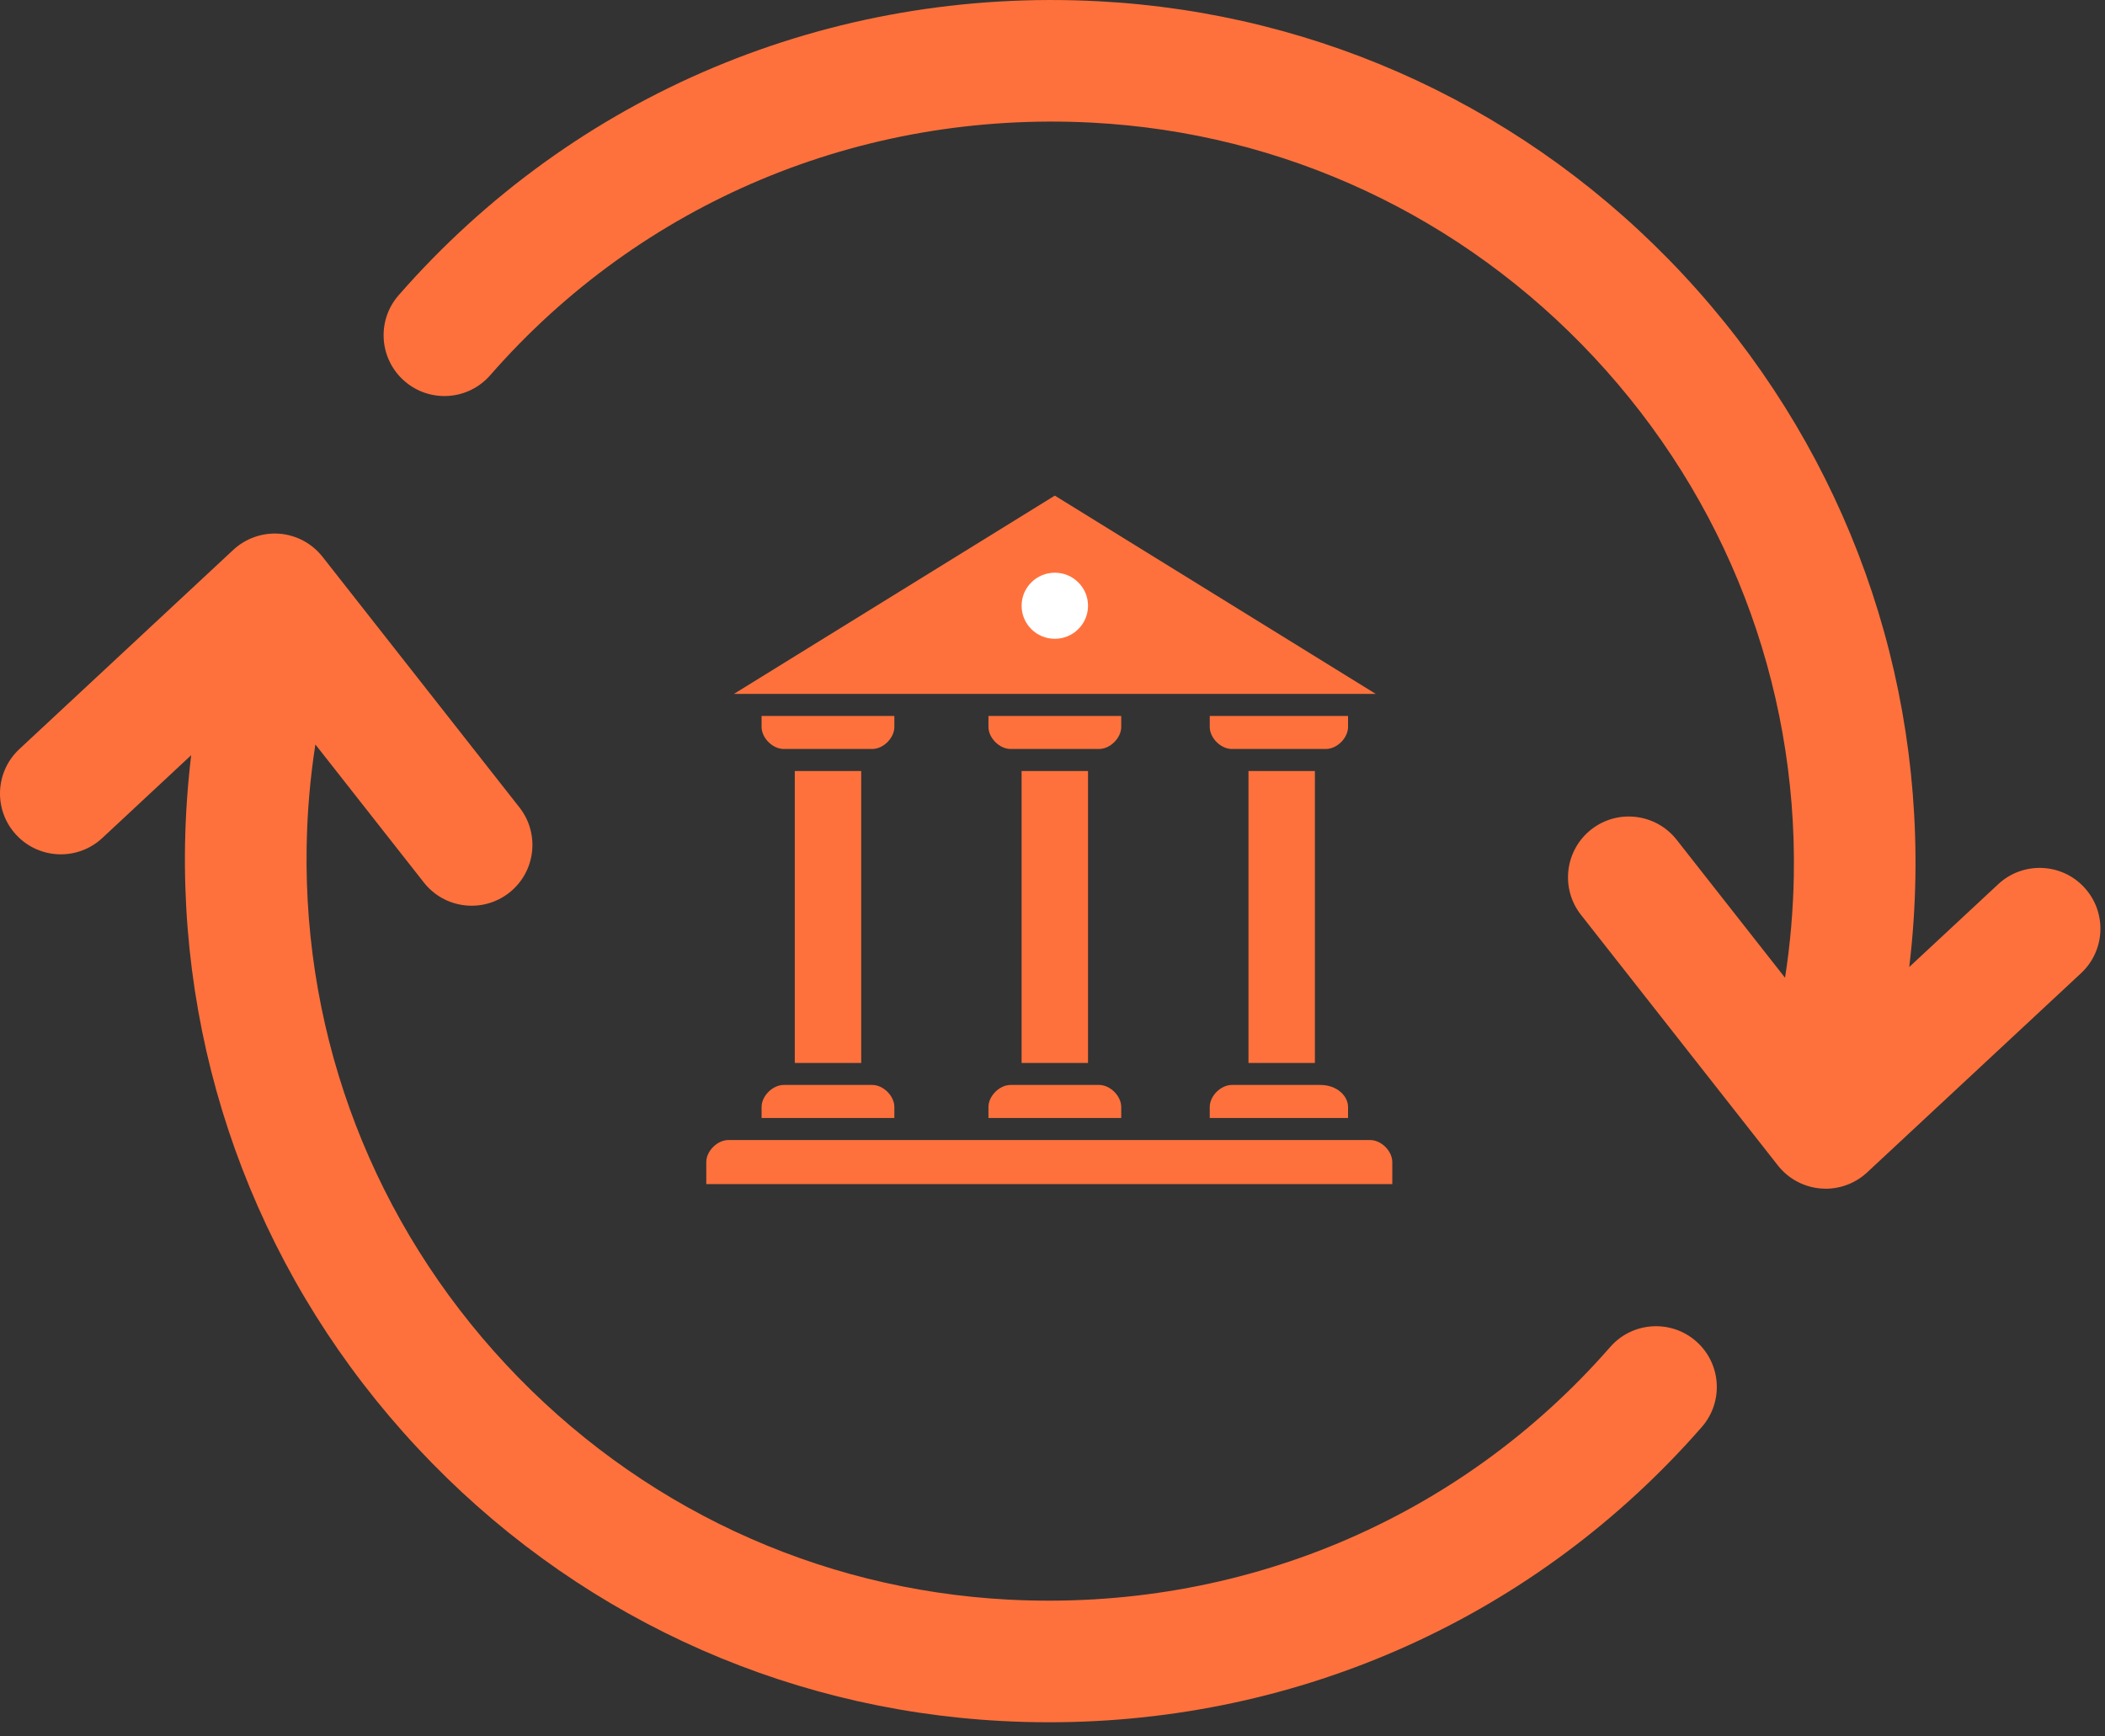 <svg width="40" height="33" viewBox="0 0 40 33" fill="none" xmlns="http://www.w3.org/2000/svg">
<rect x="0" y="0" width="40" height="33" fill="#333333" stroke="none"/>
<path fill-rule="evenodd" clip-rule="evenodd" d="M34.693 22.591C34.663 22.591 34.633 22.589 34.603 22.587C34.281 22.562 33.984 22.403 33.784 22.149L30.043 17.387C29.648 16.885 29.736 16.159 30.237 15.764C30.739 15.37 31.465 15.458 31.86 15.959L33.92 18.582C34.02 17.939 34.076 17.287 34.087 16.634C34.147 12.975 32.8 9.48 30.294 6.793C27.789 4.108 24.402 2.523 20.756 2.331C16.353 2.099 12.184 3.848 9.315 7.131C8.895 7.612 8.165 7.661 7.685 7.241C7.204 6.821 7.155 6.091 7.575 5.611C10.914 1.79 15.762 -0.246 20.877 0.024C25.124 0.248 29.068 2.092 31.983 5.217C34.899 8.344 36.467 12.412 36.397 16.672C36.387 17.243 36.348 17.813 36.28 18.378L37.971 16.804C38.437 16.369 39.169 16.395 39.603 16.862C40.038 17.329 40.012 18.06 39.545 18.495L35.48 22.281C35.266 22.48 34.984 22.591 34.693 22.591" fill="#FF713C"/>
<path fill-rule="evenodd" clip-rule="evenodd" d="M19.936 32.731C19.637 32.731 19.337 32.723 19.036 32.707C14.789 32.483 10.845 30.638 7.93 27.513C5.014 24.387 3.446 20.319 3.516 16.059C3.526 15.488 3.565 14.918 3.633 14.352L1.943 15.927C1.476 16.361 0.745 16.335 0.31 15.868C-0.125 15.401 -0.099 14.671 0.368 14.236L4.433 10.45C4.67 10.23 4.987 10.119 5.31 10.143C5.632 10.168 5.929 10.328 6.129 10.582L9.87 15.344C10.265 15.846 10.177 16.572 9.676 16.966C9.174 17.36 8.448 17.273 8.054 16.771L5.993 14.148C5.893 14.792 5.837 15.443 5.827 16.097C5.766 19.756 7.113 23.25 9.62 25.937C12.124 28.622 15.511 30.207 19.157 30.4C23.559 30.631 27.73 28.882 30.598 25.599C31.018 25.119 31.748 25.07 32.228 25.489C32.709 25.909 32.758 26.639 32.338 27.12C29.196 30.715 24.716 32.731 19.936 32.731" fill="#FF713C"/>
<path d="M25.616 21.038V21.247H22.988V21.038C22.988 20.828 23.198 20.619 23.408 20.619H25.09C25.406 20.619 25.616 20.828 25.616 21.038Z" fill="#FF713C"/>
<path d="M16.365 14.653H15.103V20.201H16.365V14.653Z" fill="#FF713C"/>
<path d="M20.675 14.653H19.413V20.201H20.675V14.653Z" fill="#FF713C"/>
<path d="M20.885 14.234H19.203C18.993 14.234 18.783 14.025 18.783 13.815V13.606H21.306V13.815C21.306 14.025 21.096 14.234 20.885 14.234Z" fill="#FF713C"/>
<path d="M18.783 21.038C18.783 20.828 18.993 20.619 19.203 20.619H20.885C21.096 20.619 21.306 20.828 21.306 21.038V21.247H18.783V21.038Z" fill="#FF713C"/>
<path d="M24.986 14.653H23.724V20.201H24.986V14.653Z" fill="#FF713C"/>
<path d="M25.616 13.815C25.616 14.025 25.406 14.234 25.196 14.234H23.408C23.198 14.234 22.988 14.025 22.988 13.815V13.606H25.616V13.815Z" fill="#FF713C"/>
<path d="M14.262 13.187H13.947L20.044 9.419L26.142 13.187H25.827H22.778H21.516H18.573H17.311H14.262Z" fill="#FF713C"/>
<path d="M14.472 13.815V13.606H16.995V13.815C16.995 14.025 16.785 14.234 16.575 14.234H14.893C14.682 14.234 14.472 14.025 14.472 13.815Z" fill="#FF713C"/>
<path d="M14.472 21.038C14.472 20.828 14.682 20.619 14.893 20.619H16.575C16.785 20.619 16.995 20.828 16.995 21.038V21.247H14.472V21.038Z" fill="#FF713C"/>
<path d="M26.668 22.503H13.421V22.085C13.421 21.875 13.631 21.666 13.841 21.666H14.262H17.206H18.467H21.411H22.673H25.616H26.037C26.247 21.666 26.457 21.875 26.457 22.085V22.503H26.668Z" fill="#FF713C"/>
<path d="M20.044 12.559C20.625 12.559 21.095 12.091 21.095 11.513C21.095 10.934 20.625 10.466 20.044 10.466C19.463 10.466 18.993 10.934 18.993 11.513C18.993 12.091 19.463 12.559 20.044 12.559Z" fill="#FF713C"/>
<path d="M20.044 12.14C20.392 12.14 20.675 11.859 20.675 11.512C20.675 11.165 20.392 10.884 20.044 10.884C19.695 10.884 19.413 11.165 19.413 11.512C19.413 11.859 19.695 12.14 20.044 12.14Z" fill="white"/>
</svg>
